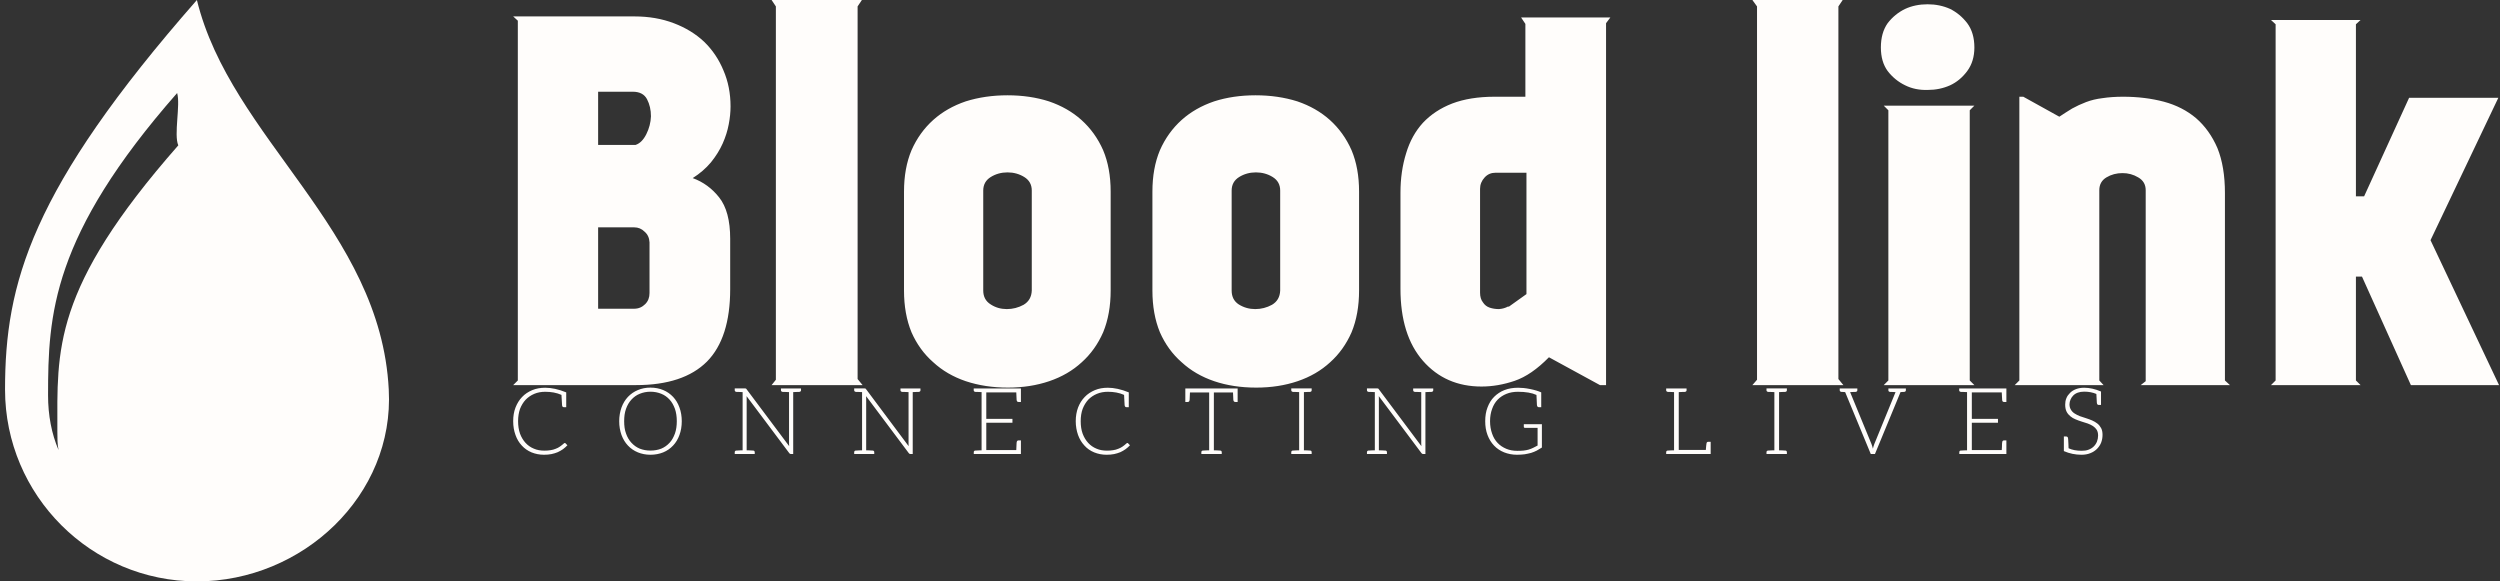 <svg data-v-423bf9ae="" xmlns="http://www.w3.org/2000/svg" viewBox="0 0 387 90" class="iconLeftSlogan"><rect x="0" y="0" width="387" height="90" fill="#333333" stroke="none"/><!----><!----><!----><g data-v-423bf9ae="" id="76b75b05-bf91-440f-bf1f-fcf15b74a5e3" fill="#FFFDFB" transform="matrix(5.525,0,0,5.525,76.347,1.602)"><path d="M0.56 0.17L3.96 0.17Q4.56 0.17 5.06 0.36Q5.56 0.55 5.91 0.88Q6.26 1.22 6.45 1.68Q6.65 2.14 6.65 2.69L6.65 2.69Q6.65 2.93 6.60 3.19Q6.55 3.46 6.43 3.73Q6.31 4.00 6.10 4.26Q5.89 4.51 5.59 4.70L5.59 4.70Q6.03 4.86 6.33 5.24Q6.64 5.63 6.64 6.40L6.64 6.40L6.64 7.81Q6.64 9.18 5.99 9.84Q5.33 10.50 4.00 10.50L4.00 10.50L0.56 10.50L0.69 10.37L0.69 0.29L0.56 0.17ZM2.94 2.28L2.94 3.77L3.99 3.77Q4.17 3.71 4.29 3.47Q4.41 3.23 4.42 2.97Q4.42 2.70 4.31 2.49Q4.20 2.28 3.91 2.28L3.91 2.28L2.94 2.28ZM2.94 8.36L3.95 8.36Q4.13 8.36 4.26 8.23Q4.38 8.11 4.38 7.92L4.38 7.92L4.38 6.50Q4.37 6.31 4.24 6.20Q4.12 6.08 3.95 6.08L3.95 6.08L2.94 6.08L2.94 8.36ZM10.35 10.50L10.35 10.50L7.80 10.50L7.92 10.35L7.92-0.11L7.80-0.29L10.33-0.29L10.21-0.11L10.21 10.33L10.21 10.33L10.35 10.50ZM14.41 2.38L14.41 2.38Q15.04 2.38 15.57 2.55Q16.10 2.73 16.48 3.07Q16.87 3.42 17.09 3.92Q17.30 4.42 17.30 5.08L17.30 5.08L17.30 7.85Q17.30 8.51 17.09 9.02Q16.87 9.52 16.49 9.86Q16.11 10.21 15.58 10.39Q15.05 10.57 14.42 10.57L14.42 10.57Q13.78 10.57 13.24 10.39Q12.71 10.21 12.33 9.86Q11.94 9.52 11.72 9.02Q11.51 8.51 11.51 7.85L11.51 7.85L11.51 5.08Q11.51 4.42 11.72 3.92Q11.94 3.42 12.33 3.07Q12.71 2.73 13.24 2.55Q13.78 2.38 14.41 2.38ZM15.09 7.85L15.09 5.05Q15.09 4.80 14.88 4.67Q14.67 4.54 14.41 4.54Q14.15 4.54 13.94 4.67Q13.73 4.80 13.73 5.05L13.73 5.05L13.73 7.85Q13.73 8.11 13.94 8.24Q14.14 8.37 14.39 8.37Q14.64 8.37 14.86 8.25Q15.08 8.12 15.09 7.85L15.09 7.85ZM21.36 2.38L21.36 2.38Q21.99 2.38 22.53 2.55Q23.06 2.73 23.44 3.07Q23.83 3.42 24.05 3.92Q24.26 4.42 24.26 5.08L24.26 5.08L24.26 7.85Q24.26 8.51 24.05 9.02Q23.83 9.52 23.45 9.86Q23.07 10.21 22.54 10.39Q22.01 10.57 21.38 10.57L21.38 10.57Q20.73 10.57 20.20 10.39Q19.67 10.21 19.29 9.86Q18.90 9.52 18.68 9.02Q18.47 8.51 18.47 7.85L18.47 7.85L18.47 5.08Q18.47 4.42 18.68 3.92Q18.90 3.42 19.29 3.07Q19.67 2.73 20.20 2.55Q20.73 2.38 21.36 2.38ZM22.05 7.85L22.05 5.05Q22.05 4.80 21.84 4.67Q21.63 4.54 21.37 4.54Q21.11 4.54 20.90 4.67Q20.69 4.80 20.69 5.05L20.69 5.05L20.69 7.85Q20.69 8.11 20.89 8.24Q21.10 8.37 21.35 8.37Q21.60 8.37 21.82 8.25Q22.04 8.12 22.05 7.85L22.05 7.85ZM31.18 10.50L31.01 10.50L29.58 9.72Q29.09 10.22 28.62 10.38Q28.15 10.54 27.69 10.54L27.69 10.54Q26.68 10.54 26.05 9.82Q25.42 9.10 25.42 7.80L25.42 7.80L25.42 5.11Q25.42 4.51 25.58 4.00Q25.73 3.50 26.05 3.15Q26.38 2.80 26.87 2.61Q27.37 2.42 28.06 2.42L28.06 2.42L28.92 2.42L28.92 0.38L28.80 0.20L31.30 0.20L31.18 0.36L31.18 10.50ZM28.43 8.30L28.46 8.30L28.95 7.95L28.95 4.55L28.08 4.55Q27.90 4.55 27.78 4.68Q27.65 4.82 27.65 5.00L27.65 5.00L27.65 7.91Q27.65 8.08 27.73 8.18Q27.80 8.29 27.92 8.33Q28.04 8.37 28.18 8.37Q28.32 8.36 28.43 8.30L28.43 8.30ZM37.83 10.50L37.83 10.50L35.28 10.50L35.41 10.35L35.41-0.11L35.28-0.29L37.81-0.29L37.69-0.11L37.69 10.33L37.69 10.33L37.83 10.50ZM41.50 10.50L38.96 10.50L39.09 10.37L39.09 2.80L38.96 2.67L41.50 2.67L41.37 2.80L41.37 10.37L41.50 10.50ZM38.88 1.04L38.88 1.04Q38.88 0.63 39.07 0.36Q39.27 0.10 39.56-0.04Q39.84-0.17 40.19-0.17Q40.53-0.17 40.82-0.04Q41.10 0.10 41.30 0.36Q41.50 0.63 41.50 1.04L41.50 1.04Q41.50 1.43 41.30 1.70Q41.10 1.97 40.82 2.10Q40.53 2.23 40.19 2.23Q39.84 2.24 39.56 2.10Q39.27 1.96 39.07 1.70Q38.88 1.44 38.88 1.04ZM42.76 2.42L42.87 2.42L43.88 2.98Q44.06 2.86 44.24 2.75Q44.42 2.65 44.63 2.57Q44.84 2.49 45.09 2.46Q45.35 2.42 45.67 2.42L45.67 2.42Q46.28 2.42 46.81 2.56Q47.33 2.70 47.71 3.02Q48.09 3.35 48.31 3.86Q48.52 4.38 48.52 5.12L48.52 5.12L48.52 10.37L48.66 10.50L46.16 10.50L46.30 10.39L46.30 5.04Q46.30 4.80 46.09 4.68Q45.89 4.56 45.65 4.56Q45.40 4.56 45.20 4.68Q45.00 4.80 45.00 5.04L45.00 5.04L45.00 10.37L45.12 10.50L42.63 10.50L42.76 10.37L42.76 2.42ZM52.19 0.39L52.19 5.21L52.42 5.21L53.68 2.45L56.18 2.45L54.28 6.44L56.20 10.50L53.73 10.50L52.36 7.46L52.19 7.46L52.19 10.37L52.32 10.50L49.81 10.50L49.94 10.37L49.94 0.39L49.81 0.27L52.32 0.27L52.19 0.39Z"></path></g><!----><g data-v-423bf9ae="" id="cddc354b-0eee-4813-a40f-830fc75000ff" transform="matrix(1.8,0,0,1.8,-23.52,-9)" stroke="none" fill="#FFFDFB"><path d="M30 5C15.7 21.3 13.5 29.4 13.5 38.5 13.5 47.6 20.9 55 30 55s17-7.4 16.5-16.5C45.8 24.7 32.9 16.9 30 5zm-1.6 12.5C17.5 29.9 18 35.1 18 42.1c0 .6 0 1.1.1 1.6-.6-1.4-.9-3-.9-4.7 0-6.9.3-13.7 11.1-26 .3 1-.3 3.6.1 4.5z"></path></g><!----><g data-v-423bf9ae="" id="d95b63c4-05f0-44c7-a84f-2e3e049a6cb9" fill="#FFFDFB" transform="matrix(1.025,0,0,1.025,78.908,56.117)"><path d="M8.43 12.21C8.40 12.18 8.36 12.15 8.32 12.15C8.29 12.15 8.27 12.15 8.25 12.17C8.23 12.18 8.20 12.21 8.18 12.22C7.98 12.40 7.77 12.56 7.57 12.70C7.38 12.84 7.17 12.94 6.93 13.03C6.69 13.13 6.44 13.20 6.16 13.24C5.88 13.29 5.57 13.31 5.22 13.31C4.66 13.31 4.12 13.22 3.64 13.01C3.15 12.81 2.74 12.52 2.39 12.14C2.04 11.76 1.75 11.28 1.55 10.74C1.36 10.19 1.26 9.56 1.26 8.86C1.26 8.18 1.36 7.56 1.55 7.01C1.76 6.47 2.04 6.01 2.41 5.61C2.77 5.24 3.21 4.94 3.71 4.73C4.21 4.52 4.76 4.42 5.36 4.42C6.26 4.42 7.08 4.56 7.81 4.89C7.85 5.78 7.90 6.30 7.90 6.41C7.91 6.64 7.99 6.75 8.19 6.75L8.53 6.75L8.53 4.51C7.35 4.03 6.29 3.81 5.36 3.81C4.65 3.81 4.00 3.92 3.40 4.17C2.81 4.42 2.28 4.76 1.86 5.21C1.43 5.66 1.11 6.19 0.87 6.80C0.63 7.42 0.52 8.11 0.52 8.86C0.52 9.63 0.64 10.32 0.87 10.95C1.09 11.58 1.41 12.10 1.82 12.54C2.23 12.99 2.72 13.33 3.29 13.57C3.86 13.80 4.48 13.93 5.17 13.93C5.57 13.93 5.95 13.90 6.30 13.83C6.64 13.76 6.96 13.66 7.25 13.54C7.53 13.41 7.80 13.26 8.04 13.09C8.27 12.91 8.50 12.73 8.71 12.50ZM25.98 8.86C25.98 8.11 25.86 7.41 25.63 6.79C25.41 6.17 25.09 5.64 24.67 5.19C24.25 4.75 23.76 4.40 23.18 4.16C22.61 3.92 21.95 3.79 21.25 3.79C20.55 3.79 19.92 3.92 19.35 4.16C18.77 4.40 18.27 4.75 17.85 5.19C17.43 5.64 17.11 6.17 16.88 6.79C16.66 7.41 16.53 8.11 16.53 8.86C16.53 9.63 16.66 10.33 16.88 10.95C17.11 11.56 17.43 12.10 17.85 12.54C18.27 12.99 18.77 13.33 19.35 13.57C19.92 13.80 20.55 13.93 21.25 13.93C21.95 13.93 22.61 13.80 23.18 13.57C23.76 13.33 24.25 12.99 24.67 12.54C25.09 12.10 25.41 11.56 25.63 10.95C25.86 10.33 25.98 9.63 25.98 8.86ZM25.23 8.86C25.23 9.56 25.14 10.18 24.95 10.72C24.75 11.27 24.49 11.75 24.14 12.12C23.79 12.50 23.37 12.81 22.88 13.01C22.39 13.20 21.85 13.30 21.25 13.30C20.66 13.30 20.13 13.20 19.64 13.01C19.15 12.81 18.73 12.50 18.38 12.12C18.03 11.75 17.75 11.27 17.56 10.72C17.36 10.18 17.28 9.56 17.28 8.86C17.28 8.18 17.36 7.55 17.56 7.00C17.75 6.45 18.03 5.98 18.38 5.60C18.73 5.22 19.15 4.91 19.64 4.72C20.13 4.52 20.66 4.41 21.25 4.41C21.85 4.41 22.39 4.52 22.88 4.72C23.37 4.91 23.79 5.22 24.14 5.60C24.49 5.98 24.75 6.45 24.95 7.00C25.14 7.55 25.23 8.18 25.23 8.86ZM42.81 3.92L42.18 3.92L40.96 3.92L40.96 4.19C40.96 4.34 41.06 4.42 41.24 4.44L41.38 4.44C41.45 4.44 41.57 4.45 41.71 4.45C41.85 4.45 42.01 4.47 42.18 4.47L42.18 12.22C42.18 12.35 42.18 12.49 42.20 12.63L35.78 4.05C35.74 3.99 35.71 3.95 35.67 3.93C35.63 3.92 35.59 3.91 35.52 3.91L35.17 3.91L33.98 3.91L33.98 4.19C33.98 4.34 34.08 4.42 34.26 4.44L34.40 4.44C34.47 4.44 34.57 4.45 34.71 4.45C34.85 4.45 35 4.47 35.17 4.47L35.17 13.26C35 13.26 34.85 13.27 34.71 13.27C34.57 13.27 34.47 13.29 34.40 13.29L34.26 13.29C34.08 13.30 33.98 13.38 33.98 13.54L33.98 13.82L35.17 13.82L35.78 13.82L37.00 13.82L37.00 13.54C37.00 13.38 36.90 13.30 36.72 13.29L36.58 13.29C36.51 13.29 36.39 13.27 36.25 13.27C36.11 13.27 35.95 13.26 35.78 13.26L35.78 5.49C35.78 5.36 35.78 5.22 35.77 5.08L42.21 13.68C42.28 13.78 42.35 13.82 42.46 13.82L42.81 13.82L42.81 4.47C42.98 4.47 43.12 4.45 43.26 4.45C43.40 4.45 43.51 4.44 43.58 4.44L43.71 4.44C43.89 4.42 43.99 4.34 43.99 4.19L43.99 3.92ZM60.86 3.92L60.23 3.92L59.01 3.92L59.01 4.19C59.01 4.34 59.11 4.42 59.29 4.44L59.43 4.44C59.50 4.44 59.61 4.45 59.75 4.45C59.89 4.45 60.06 4.47 60.23 4.47L60.23 12.22C60.23 12.35 60.23 12.49 60.24 12.63L53.83 4.05C53.79 3.99 53.76 3.95 53.72 3.93C53.68 3.92 53.63 3.91 53.56 3.91L53.21 3.91L52.02 3.91L52.02 4.19C52.02 4.34 52.12 4.42 52.30 4.44L52.44 4.44C52.51 4.44 52.61 4.45 52.75 4.45C52.89 4.45 53.05 4.47 53.21 4.47L53.21 13.26C53.05 13.26 52.89 13.27 52.75 13.27C52.61 13.27 52.51 13.29 52.44 13.29L52.30 13.29C52.12 13.30 52.02 13.38 52.02 13.54L52.02 13.82L53.21 13.82L53.83 13.82L55.05 13.82L55.05 13.54C55.05 13.38 54.95 13.30 54.77 13.29L54.63 13.29C54.56 13.29 54.43 13.27 54.29 13.27C54.15 13.27 54.00 13.26 53.83 13.26L53.83 5.49C53.83 5.36 53.83 5.22 53.82 5.08L60.26 13.68C60.33 13.78 60.40 13.82 60.51 13.82L60.86 13.82L60.86 4.47C61.03 4.47 61.17 4.45 61.31 4.45C61.45 4.45 61.56 4.44 61.63 4.44L61.75 4.44C61.94 4.42 62.03 4.34 62.03 4.19L62.03 3.92ZM71.26 3.92L70.07 3.92L70.07 4.19C70.07 4.34 70.17 4.42 70.35 4.44L70.49 4.44C70.56 4.44 70.66 4.45 70.80 4.45C70.94 4.45 71.09 4.47 71.26 4.47L71.26 13.26C71.09 13.26 70.94 13.27 70.80 13.27C70.66 13.27 70.56 13.29 70.49 13.29L70.35 13.29C70.17 13.30 70.08 13.38 70.08 13.54L70.08 13.82L71.26 13.82L77.20 13.82L77.20 13.22L77.20 11.76L76.85 11.76C76.65 11.76 76.57 11.89 76.55 12.11C76.55 12.14 76.54 12.19 76.54 12.29C76.54 12.39 76.54 12.53 76.52 12.74C76.51 12.95 76.50 13.09 76.50 13.22L71.97 13.22L71.97 9.09L75.92 9.09L75.92 8.51L71.97 8.51L71.97 4.51L76.50 4.51C76.52 5.12 76.55 5.50 76.55 5.63C76.57 5.85 76.65 5.96 76.85 5.96L77.20 5.96L77.20 4.51L77.20 3.92ZM93.39 12.21C93.37 12.18 93.32 12.15 93.28 12.15C93.25 12.15 93.24 12.15 93.21 12.17C93.20 12.18 93.17 12.21 93.14 12.22C92.95 12.40 92.74 12.56 92.54 12.70C92.34 12.84 92.13 12.94 91.90 13.03C91.66 13.13 91.41 13.20 91.13 13.24C90.85 13.29 90.54 13.31 90.19 13.31C89.63 13.31 89.08 13.22 88.61 13.01C88.12 12.81 87.71 12.52 87.36 12.14C87.01 11.76 86.72 11.28 86.52 10.74C86.32 10.19 86.23 9.56 86.23 8.86C86.23 8.18 86.32 7.56 86.52 7.01C86.73 6.47 87.01 6.01 87.37 5.61C87.74 5.24 88.17 4.94 88.68 4.73C89.18 4.52 89.73 4.42 90.33 4.42C91.22 4.42 92.05 4.56 92.78 4.89C92.82 5.78 92.86 6.30 92.86 6.41C92.88 6.64 92.96 6.75 93.16 6.75L93.49 6.75L93.49 4.51C92.32 4.03 91.25 3.81 90.33 3.81C89.61 3.81 88.97 3.92 88.37 4.17C87.78 4.42 87.25 4.76 86.83 5.21C86.39 5.66 86.07 6.19 85.83 6.80C85.60 7.42 85.48 8.11 85.48 8.86C85.48 9.63 85.61 10.32 85.83 10.95C86.06 11.58 86.38 12.10 86.79 12.54C87.19 12.99 87.68 13.33 88.26 13.57C88.83 13.80 89.45 13.93 90.13 13.93C90.54 13.93 90.92 13.90 91.27 13.83C91.60 13.76 91.92 13.66 92.22 13.54C92.50 13.41 92.76 13.26 93.00 13.09C93.24 12.91 93.46 12.73 93.67 12.50ZM109.83 3.92L109.63 3.92L102.34 3.92L102.13 3.92L102.03 3.92L102.03 5.96L102.38 5.96C102.58 5.96 102.66 5.85 102.68 5.63C102.68 5.53 102.70 5.17 102.73 4.52L105.63 4.52L105.63 13.26C105.46 13.26 105.32 13.27 105.18 13.27C105.04 13.27 104.93 13.29 104.86 13.29L104.73 13.29C104.55 13.30 104.45 13.38 104.45 13.54L104.45 13.82L105.63 13.82L106.34 13.82L107.53 13.82L107.53 13.54C107.53 13.38 107.44 13.30 107.25 13.29L107.11 13.29C107.04 13.29 106.95 13.27 106.81 13.27C106.67 13.27 106.51 13.26 106.34 13.26L106.34 4.52L109.23 4.52C109.27 5.24 109.28 5.60 109.28 5.63C109.30 5.85 109.40 5.96 109.59 5.96L109.93 5.96L109.93 3.92ZM120.85 4.44C121.03 4.42 121.11 4.34 121.11 4.19L121.11 3.91L119.94 3.91L119.22 3.91L118.03 3.91L118.03 4.19C118.03 4.34 118.13 4.42 118.31 4.44L118.45 4.44C118.52 4.44 118.62 4.45 118.76 4.45C118.90 4.45 119.06 4.47 119.22 4.47L119.22 13.26C119.06 13.26 118.90 13.27 118.76 13.27C118.62 13.27 118.52 13.29 118.45 13.29L118.31 13.29C118.13 13.30 118.03 13.38 118.03 13.54L118.03 13.82L119.22 13.82L119.94 13.82L121.11 13.82L121.11 13.54C121.11 13.38 121.03 13.30 120.85 13.29L120.71 13.29C120.64 13.29 120.54 13.27 120.40 13.27C120.26 13.27 120.11 13.26 119.94 13.26L119.94 4.47C120.11 4.47 120.26 4.45 120.40 4.45C120.54 4.45 120.64 4.44 120.71 4.44ZM138.29 3.92L137.66 3.92L136.44 3.92L136.44 4.19C136.44 4.34 136.54 4.42 136.72 4.44L136.86 4.44C136.93 4.44 137.05 4.45 137.19 4.45C137.33 4.45 137.49 4.47 137.66 4.47L137.66 12.22C137.66 12.35 137.66 12.49 137.68 12.63L131.26 4.05C131.22 3.99 131.19 3.95 131.15 3.93C131.11 3.92 131.07 3.91 131.00 3.91L130.65 3.91L129.46 3.91L129.46 4.19C129.46 4.34 129.56 4.42 129.74 4.44L129.88 4.44C129.95 4.44 130.05 4.45 130.19 4.45C130.33 4.45 130.48 4.47 130.65 4.47L130.65 13.26C130.48 13.26 130.33 13.27 130.19 13.27C130.05 13.27 129.95 13.29 129.88 13.29L129.74 13.29C129.56 13.30 129.46 13.38 129.46 13.54L129.46 13.82L130.65 13.82L131.26 13.82L132.48 13.82L132.48 13.54C132.48 13.38 132.38 13.30 132.20 13.29L132.06 13.29C131.99 13.29 131.87 13.27 131.73 13.27C131.59 13.27 131.43 13.26 131.26 13.26L131.26 5.49C131.26 5.36 131.26 5.22 131.25 5.08L137.69 13.68C137.76 13.78 137.83 13.82 137.94 13.82L138.29 13.82L138.29 4.47C138.46 4.47 138.60 4.45 138.74 4.45C138.88 4.45 138.99 4.44 139.06 4.44L139.19 4.44C139.37 4.42 139.47 4.34 139.47 4.19L139.47 3.92ZM153.15 9.32L153.15 9.72C153.15 9.76 153.17 9.80 153.20 9.83C153.23 9.86 153.27 9.87 153.33 9.87L155.23 9.87L155.23 12.54C155.01 12.67 154.78 12.78 154.57 12.88C154.36 12.98 154.13 13.08 153.89 13.15C153.65 13.22 153.38 13.27 153.10 13.30C152.82 13.33 152.52 13.34 152.18 13.34C151.56 13.34 151.00 13.24 150.50 13.03C150.00 12.82 149.56 12.53 149.20 12.15C148.83 11.77 148.55 11.30 148.36 10.74C148.16 10.18 148.05 9.56 148.05 8.86C148.05 8.18 148.16 7.56 148.36 7.01C148.55 6.47 148.83 5.99 149.20 5.61C149.56 5.24 150.01 4.94 150.53 4.73C151.05 4.52 151.62 4.42 152.26 4.42C153.44 4.42 154.38 4.58 155.06 4.90C155.11 5.81 155.13 6.31 155.13 6.41C155.15 6.64 155.25 6.75 155.44 6.75L155.78 6.75L155.78 4.51C155.34 4.31 154.78 4.14 154.08 4.00C153.38 3.86 152.80 3.81 152.29 3.81C151.54 3.81 150.85 3.92 150.23 4.16C149.62 4.40 149.10 4.75 148.67 5.18C148.23 5.61 147.91 6.15 147.67 6.78C147.43 7.39 147.32 8.09 147.32 8.86C147.32 9.63 147.43 10.32 147.67 10.95C147.91 11.58 148.23 12.10 148.65 12.54C149.07 12.99 149.59 13.33 150.18 13.57C150.77 13.80 151.41 13.93 152.12 13.93C152.54 13.93 152.92 13.90 153.27 13.86C153.62 13.80 153.94 13.73 154.25 13.65C154.56 13.55 154.84 13.44 155.11 13.30C155.37 13.16 155.62 13.01 155.88 12.84L155.88 9.32ZM181.02 11.97C180.82 11.97 180.74 12.08 180.73 12.31C180.73 12.32 180.73 12.38 180.71 12.43C180.70 12.49 180.70 12.59 180.68 12.71C180.67 12.84 180.66 13.01 180.64 13.20L176.55 13.20L176.55 4.47C176.72 4.47 176.86 4.45 177.00 4.45C177.14 4.45 177.25 4.44 177.32 4.44L177.45 4.44C177.63 4.42 177.73 4.34 177.73 4.19L177.73 3.92L176.55 3.92L175.84 3.92L174.65 3.92L174.65 4.19C174.65 4.34 174.75 4.42 174.93 4.44L175.07 4.44C175.14 4.44 175.24 4.45 175.38 4.45C175.52 4.45 175.67 4.47 175.84 4.47L175.84 13.26C175.67 13.26 175.52 13.27 175.38 13.27C175.24 13.27 175.14 13.29 175.07 13.29L174.93 13.29C174.75 13.30 174.65 13.38 174.65 13.54L174.65 13.82L175.84 13.82L181.12 13.82L181.24 13.82L181.37 13.82L181.37 13.55L181.37 12.99L181.37 11.97L181.09 11.97ZM192.61 4.44C192.79 4.42 192.88 4.34 192.88 4.19L192.88 3.91L191.70 3.91L190.99 3.91L189.80 3.91L189.80 4.19C189.80 4.34 189.90 4.42 190.08 4.44L190.22 4.44C190.29 4.44 190.39 4.45 190.53 4.45C190.67 4.45 190.82 4.47 190.99 4.47L190.99 13.26C190.82 13.26 190.67 13.27 190.53 13.27C190.39 13.27 190.29 13.29 190.22 13.29L190.08 13.29C189.90 13.30 189.80 13.38 189.80 13.54L189.80 13.82L190.99 13.82L191.70 13.82L192.88 13.82L192.88 13.54C192.88 13.38 192.79 13.30 192.61 13.29L192.47 13.29C192.40 13.29 192.30 13.27 192.16 13.27C192.02 13.27 191.87 13.26 191.70 13.26L191.70 4.47C191.87 4.47 192.02 4.45 192.16 4.45C192.30 4.45 192.40 4.44 192.47 4.44ZM210.27 3.92L209.71 3.92L209.68 3.92L208.21 3.92L208.21 4.19C208.21 4.34 208.29 4.42 208.47 4.44L208.60 4.44C208.66 4.44 208.74 4.45 208.87 4.45C208.99 4.45 209.13 4.47 209.29 4.47L206.08 12.32C206.00 12.53 205.93 12.75 205.87 13.01C205.81 12.77 205.74 12.53 205.66 12.32L202.43 4.47C202.58 4.47 202.73 4.45 202.86 4.45C202.99 4.45 203.07 4.44 203.13 4.44L203.24 4.44C203.42 4.42 203.52 4.34 203.52 4.19L203.52 3.92L202.02 3.92L201.46 3.92L200.86 3.92L200.86 4.19C200.86 4.34 200.96 4.42 201.14 4.44L201.24 4.44C201.28 4.44 201.35 4.45 201.42 4.45C201.49 4.45 201.59 4.47 201.68 4.47L205.55 13.82L206.18 13.82L210.04 4.47C210.14 4.47 210.24 4.45 210.31 4.45C210.38 4.45 210.45 4.44 210.49 4.44L210.57 4.44C210.76 4.42 210.85 4.34 210.85 4.19L210.85 3.92ZM220.09 3.92L218.90 3.92L218.90 4.19C218.90 4.34 219.00 4.42 219.18 4.44L219.32 4.44C219.39 4.44 219.49 4.45 219.63 4.45C219.77 4.45 219.93 4.47 220.09 4.47L220.09 13.26C219.93 13.26 219.77 13.27 219.63 13.27C219.49 13.27 219.39 13.29 219.32 13.29L219.18 13.29C219.00 13.30 218.92 13.38 218.92 13.54L218.92 13.82L220.09 13.82L226.03 13.82L226.03 13.22L226.03 11.76L225.68 11.76C225.48 11.76 225.40 11.89 225.39 12.11C225.39 12.14 225.37 12.19 225.37 12.29C225.37 12.39 225.37 12.53 225.36 12.74C225.34 12.95 225.33 13.09 225.33 13.22L220.81 13.22L220.81 9.09L224.76 9.09L224.76 8.51L220.81 8.51L220.81 4.51L225.33 4.51C225.36 5.12 225.39 5.50 225.39 5.63C225.40 5.85 225.48 5.96 225.68 5.96L226.03 5.96L226.03 4.51L226.03 3.92ZM240.34 9.91C240.20 9.65 240.00 9.39 239.76 9.21C239.53 9.03 239.27 8.88 238.98 8.75C238.69 8.62 238.36 8.51 238.06 8.41C237.75 8.32 237.44 8.20 237.15 8.11C236.85 7.99 236.59 7.87 236.35 7.71C236.11 7.56 235.93 7.38 235.79 7.15C235.65 6.93 235.56 6.65 235.56 6.31C235.56 6.06 235.62 5.82 235.72 5.59C235.82 5.35 235.96 5.15 236.14 4.97C236.32 4.79 236.54 4.65 236.82 4.55C237.10 4.45 237.41 4.40 237.78 4.40C238.45 4.40 239.06 4.51 239.62 4.75C239.67 5.54 239.69 5.99 239.69 6.06C239.71 6.29 239.79 6.41 239.99 6.41L240.32 6.41L240.32 4.38C239.44 4.00 238.60 3.81 237.78 3.81C237.31 3.81 236.91 3.88 236.54 4.02C236.18 4.16 235.89 4.34 235.65 4.58C235.41 4.82 235.21 5.08 235.09 5.39C234.96 5.70 234.91 6.02 234.91 6.36C234.91 6.78 234.98 7.14 235.12 7.42C235.26 7.70 235.45 7.92 235.69 8.12C235.93 8.32 236.18 8.46 236.47 8.58C236.77 8.71 237.09 8.82 237.40 8.92C237.71 9.02 238.00 9.11 238.31 9.21C238.60 9.31 238.87 9.45 239.11 9.60C239.34 9.76 239.53 9.94 239.67 10.16C239.81 10.39 239.88 10.68 239.88 11.03C239.88 11.35 239.82 11.66 239.71 11.94C239.60 12.22 239.44 12.46 239.23 12.67C239.02 12.88 238.76 13.05 238.45 13.16C238.14 13.29 237.79 13.33 237.40 13.33C236.61 13.33 235.96 13.20 235.42 12.95C235.41 12.75 235.41 12.54 235.40 12.32C235.38 12.10 235.38 11.91 235.37 11.76C235.35 11.61 235.35 11.52 235.35 11.51C235.34 11.28 235.24 11.17 235.05 11.17L234.71 11.17L234.71 13.02L234.71 13.20L234.71 13.38C235.56 13.75 236.45 13.93 237.37 13.93C237.87 13.93 238.32 13.85 238.71 13.69C239.11 13.54 239.44 13.31 239.71 13.05C239.97 12.78 240.20 12.46 240.34 12.10C240.48 11.73 240.55 11.34 240.55 10.92C240.55 10.51 240.48 10.18 240.34 9.91Z"></path></g></svg>